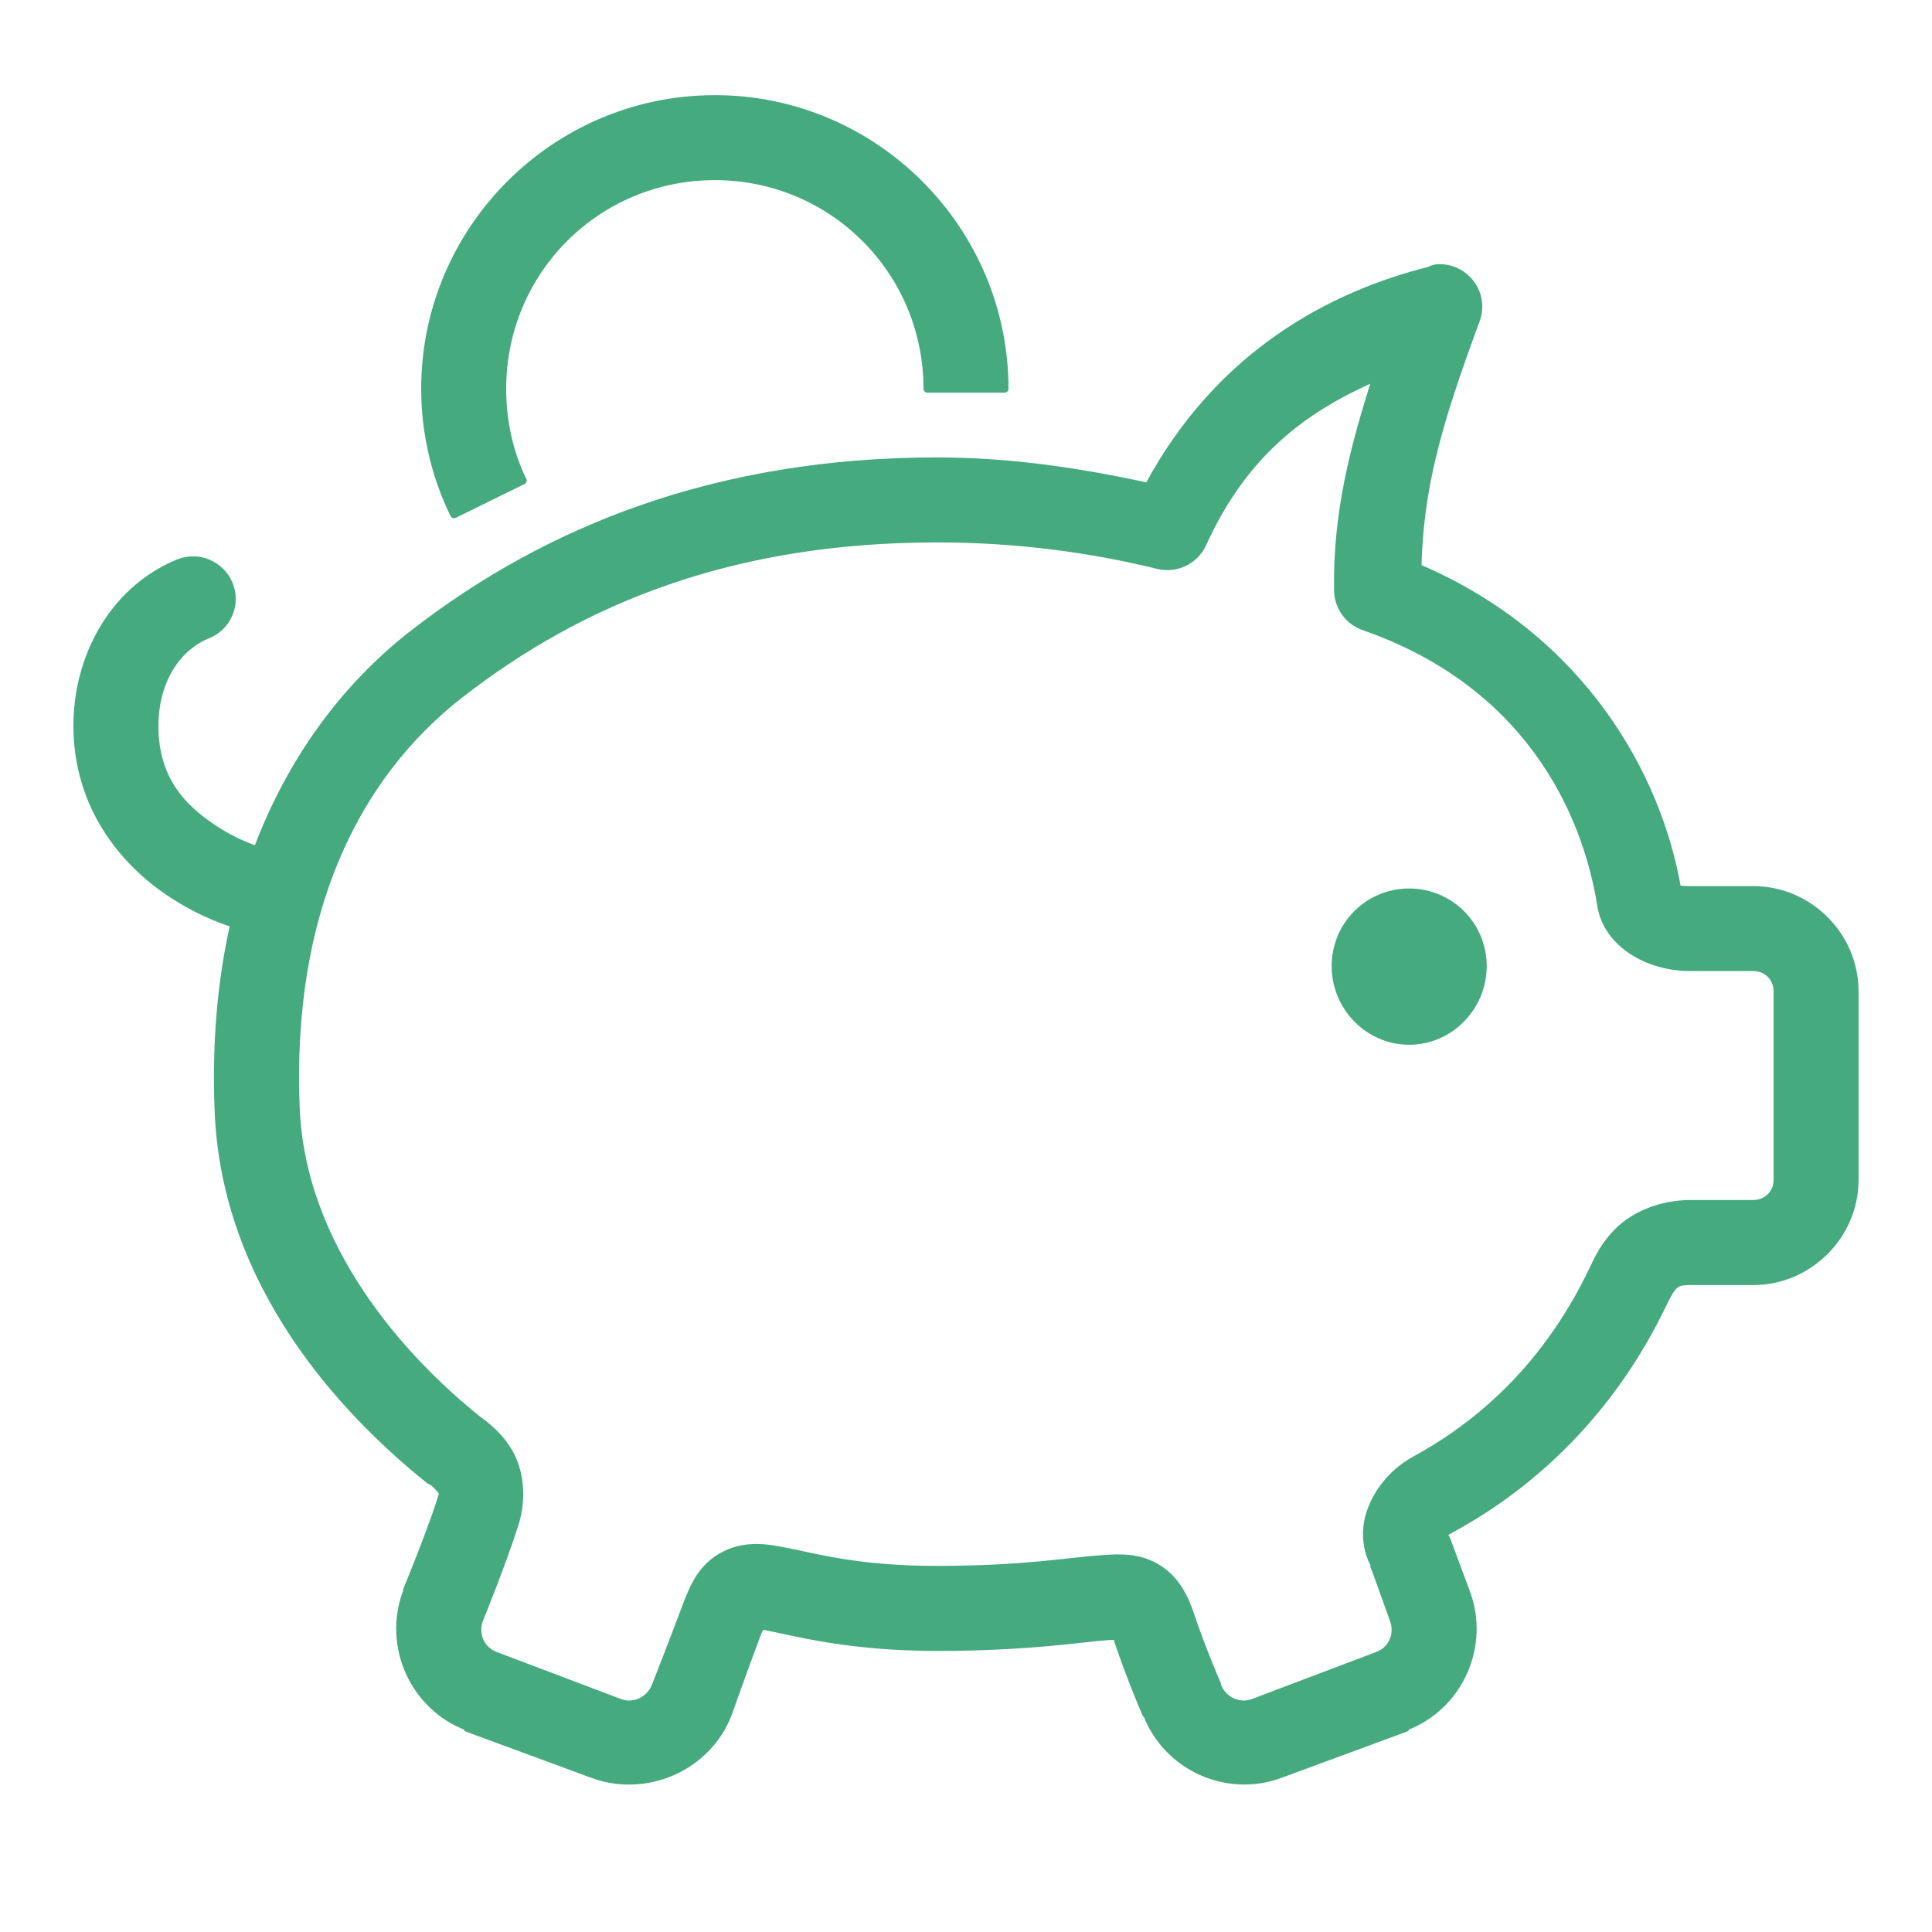 <?xml version="1.0" encoding="UTF-8" standalone="no"?><!DOCTYPE svg PUBLIC "-//W3C//DTD SVG 1.1//EN" "http://www.w3.org/Graphics/SVG/1.1/DTD/svg11.dtd"><svg width="100%" height="100%" viewBox="0 0 50 50" version="1.1" xmlns="http://www.w3.org/2000/svg" xmlns:xlink="http://www.w3.org/1999/xlink" xml:space="preserve" style="fill-rule:evenodd;clip-rule:evenodd;stroke-linejoin:round;stroke-miterlimit:1.414;"><path d="M18.5,2.563c-4.133,-0.001 -7.5,3.37 -7.5,7.499c0,1.16 0.273,2.272 0.75,3.25l1.781,-0.875c-0.347,-0.711 -0.531,-1.52 -0.531,-2.375c0,-3.05 2.447,-5.5 5.5,-5.5c3.046,0 5.5,2.451 5.5,5.5l2,0c0,-4.13 -3.372,-7.5 -7.5,-7.5l0,0.001Zm18.688,4.375c-0.043,0.008 -0.085,0.019 -0.126,0.032c-0.021,0.009 -0.042,0.02 -0.062,0.031c-2.535,0.636 -5.436,2.155 -7.281,5.594c-1.755,-0.377 -3.548,-0.657 -5.469,-0.657c-5.687,0 -10.097,1.771 -13.563,4.469c-1.767,1.377 -3.158,3.267 -4.031,5.594c-0.308,-0.105 -0.72,-0.276 -1.187,-0.594c-0.787,-0.535 -1.469,-1.269 -1.469,-2.625c0,-1.078 0.505,-1.982 1.344,-2.344c0.393,-0.143 0.657,-0.52 0.657,-0.939c0,-0.549 -0.452,-1 -1,-1c-0.021,0 -0.042,0.001 -0.064,0.002c-0.129,0.007 -0.257,0.038 -0.375,0.094c-1.659,0.716 -2.562,2.436 -2.562,4.187c0,2.095 1.217,3.516 2.344,4.281c0.694,0.473 1.289,0.707 1.718,0.844c-0.339,1.482 -0.479,3.121 -0.406,4.875c0.187,4.455 3.203,7.719 5.469,9.531c0.01,0.001 0.021,0.001 0.031,0c0.205,0.162 0.264,0.253 0.281,0.282c0.018,0.028 0.061,-0.035 -0.031,0.25c-0.299,0.92 -0.875,2.312 -0.875,2.312c0,0.011 0,0.021 0,0.031c-0.532,1.395 0.171,2.971 1.563,3.5c0,0.011 0,0.021 0,0.032l3.218,1.187c1.394,0.532 3.002,-0.169 3.532,-1.562c0,0 0.399,-1.126 0.75,-2.063c0.054,-0.142 0.095,-0.177 0.125,-0.218c0.04,0.002 0.044,0.016 0.125,0.031c0.635,0.115 2.05,0.531 4.406,0.531c2.403,0 3.8,-0.24 4.437,-0.281c0.124,-0.008 0.177,0.002 0.219,0c0.015,0.028 0.014,0.049 0.031,0.094c0.005,0.013 -0.004,0.017 0,0.031c0.323,0.955 0.708,1.849 0.719,1.875c0.006,0.015 0.026,0.016 0.031,0.031c0.543,1.367 2.09,2.056 3.469,1.531l3.219,-1.187c0,-0.011 0,-0.021 0,-0.031c1.394,-0.529 2.096,-2.105 1.562,-3.5l-0.5,-1.344c-0.026,-0.055 -0.057,-0.107 -0.093,-0.156c0,0 0.031,-0.004 0.031,0c0,0.004 -0.137,0.051 0.188,-0.125c2.429,-1.323 4.29,-3.355 5.468,-5.813c0.11,-0.231 0.202,-0.395 0.281,-0.469c0.08,-0.073 0.125,-0.125 0.438,-0.125l1.625,0c1.438,0 2.625,-1.187 2.625,-2.625l0,-4.875c0,-1.439 -1.184,-2.625 -2.625,-2.625l-1.625,0c-0.253,0 -0.32,-0.021 -0.344,-0.031c-0.494,-2.881 -2.437,-6.483 -6.719,-8.312c0.05,-2.06 0.506,-3.69 1.5,-6.375c0.049,-0.12 0.075,-0.249 0.075,-0.378c0,-0.549 -0.452,-1 -1.001,-1c-0.024,0 -0.049,0.001 -0.074,0.003l0.001,-0.001Zm-1.562,2.812c-0.606,1.881 -1.034,3.574 -1,5.531c0.005,0.426 0.283,0.805 0.687,0.938c4.186,1.461 5.728,4.714 6.125,7.219c0.154,0.953 1.169,1.593 2.313,1.593l1.625,0c0.351,0 0.625,0.27 0.625,0.625l0,4.875c0,0.352 -0.271,0.625 -0.625,0.625l-1.625,0c-0.736,0 -1.4,0.275 -1.813,0.657c-0.412,0.381 -0.595,0.803 -0.718,1.062c-1.014,2.114 -2.54,3.788 -4.594,4.906c-0.801,0.435 -1.231,1.237 -1.25,1.844c-0.016,0.518 0.16,0.798 0.219,0.906l-0.032,0l0.063,0.157l0.437,1.218c0.145,0.377 -0.023,0.793 -0.406,0.938l-3.219,1.219c-0.383,0.145 -0.795,-0.061 -0.937,-0.438c0,-0.01 0,-0.021 0,-0.031c0,0 -0.391,-0.896 -0.688,-1.781c-0.148,-0.436 -0.359,-0.918 -0.843,-1.219c-0.484,-0.302 -0.962,-0.279 -1.407,-0.25c-0.889,0.057 -2.038,0.281 -4.312,0.281c-2.145,0 -3.205,-0.344 -4.063,-0.5c-0.428,-0.078 -0.957,-0.148 -1.5,0.156c-0.542,0.305 -0.744,0.802 -0.937,1.313c-0.346,0.923 -0.781,2.031 -0.781,2.031c-0.145,0.38 -0.559,0.582 -0.938,0.438l-3.219,-1.219c-0.378,-0.144 -0.55,-0.56 -0.406,-0.938c0.018,-0.041 0.565,-1.384 0.906,-2.437c0.231,-0.713 0.132,-1.429 -0.156,-1.906c-0.287,-0.478 -0.676,-0.73 -0.781,-0.813c-2.022,-1.617 -4.569,-4.491 -4.719,-8.062c-0.212,-5.065 1.526,-8.598 4.25,-10.719c3.158,-2.458 7.061,-4.031 12.344,-4.031c2.016,0 3.921,0.247 5.719,0.687c0.469,0.117 0.959,-0.121 1.156,-0.562c1.121,-2.472 2.781,-3.565 4.5,-4.313l0,0Zm0.844,13.344c-1.059,0 -1.907,0.851 -1.907,1.906c0,1.057 0.848,1.938 1.907,1.938c1.056,0 1.907,-0.882 1.906,-1.938c0,-1.055 -0.85,-1.906 -1.906,-1.906l0,0Z" style="fill:#45ab7f;fill-rule:nonzero;stroke:#45ab7f;stroke-width:0.2px;"/></svg>